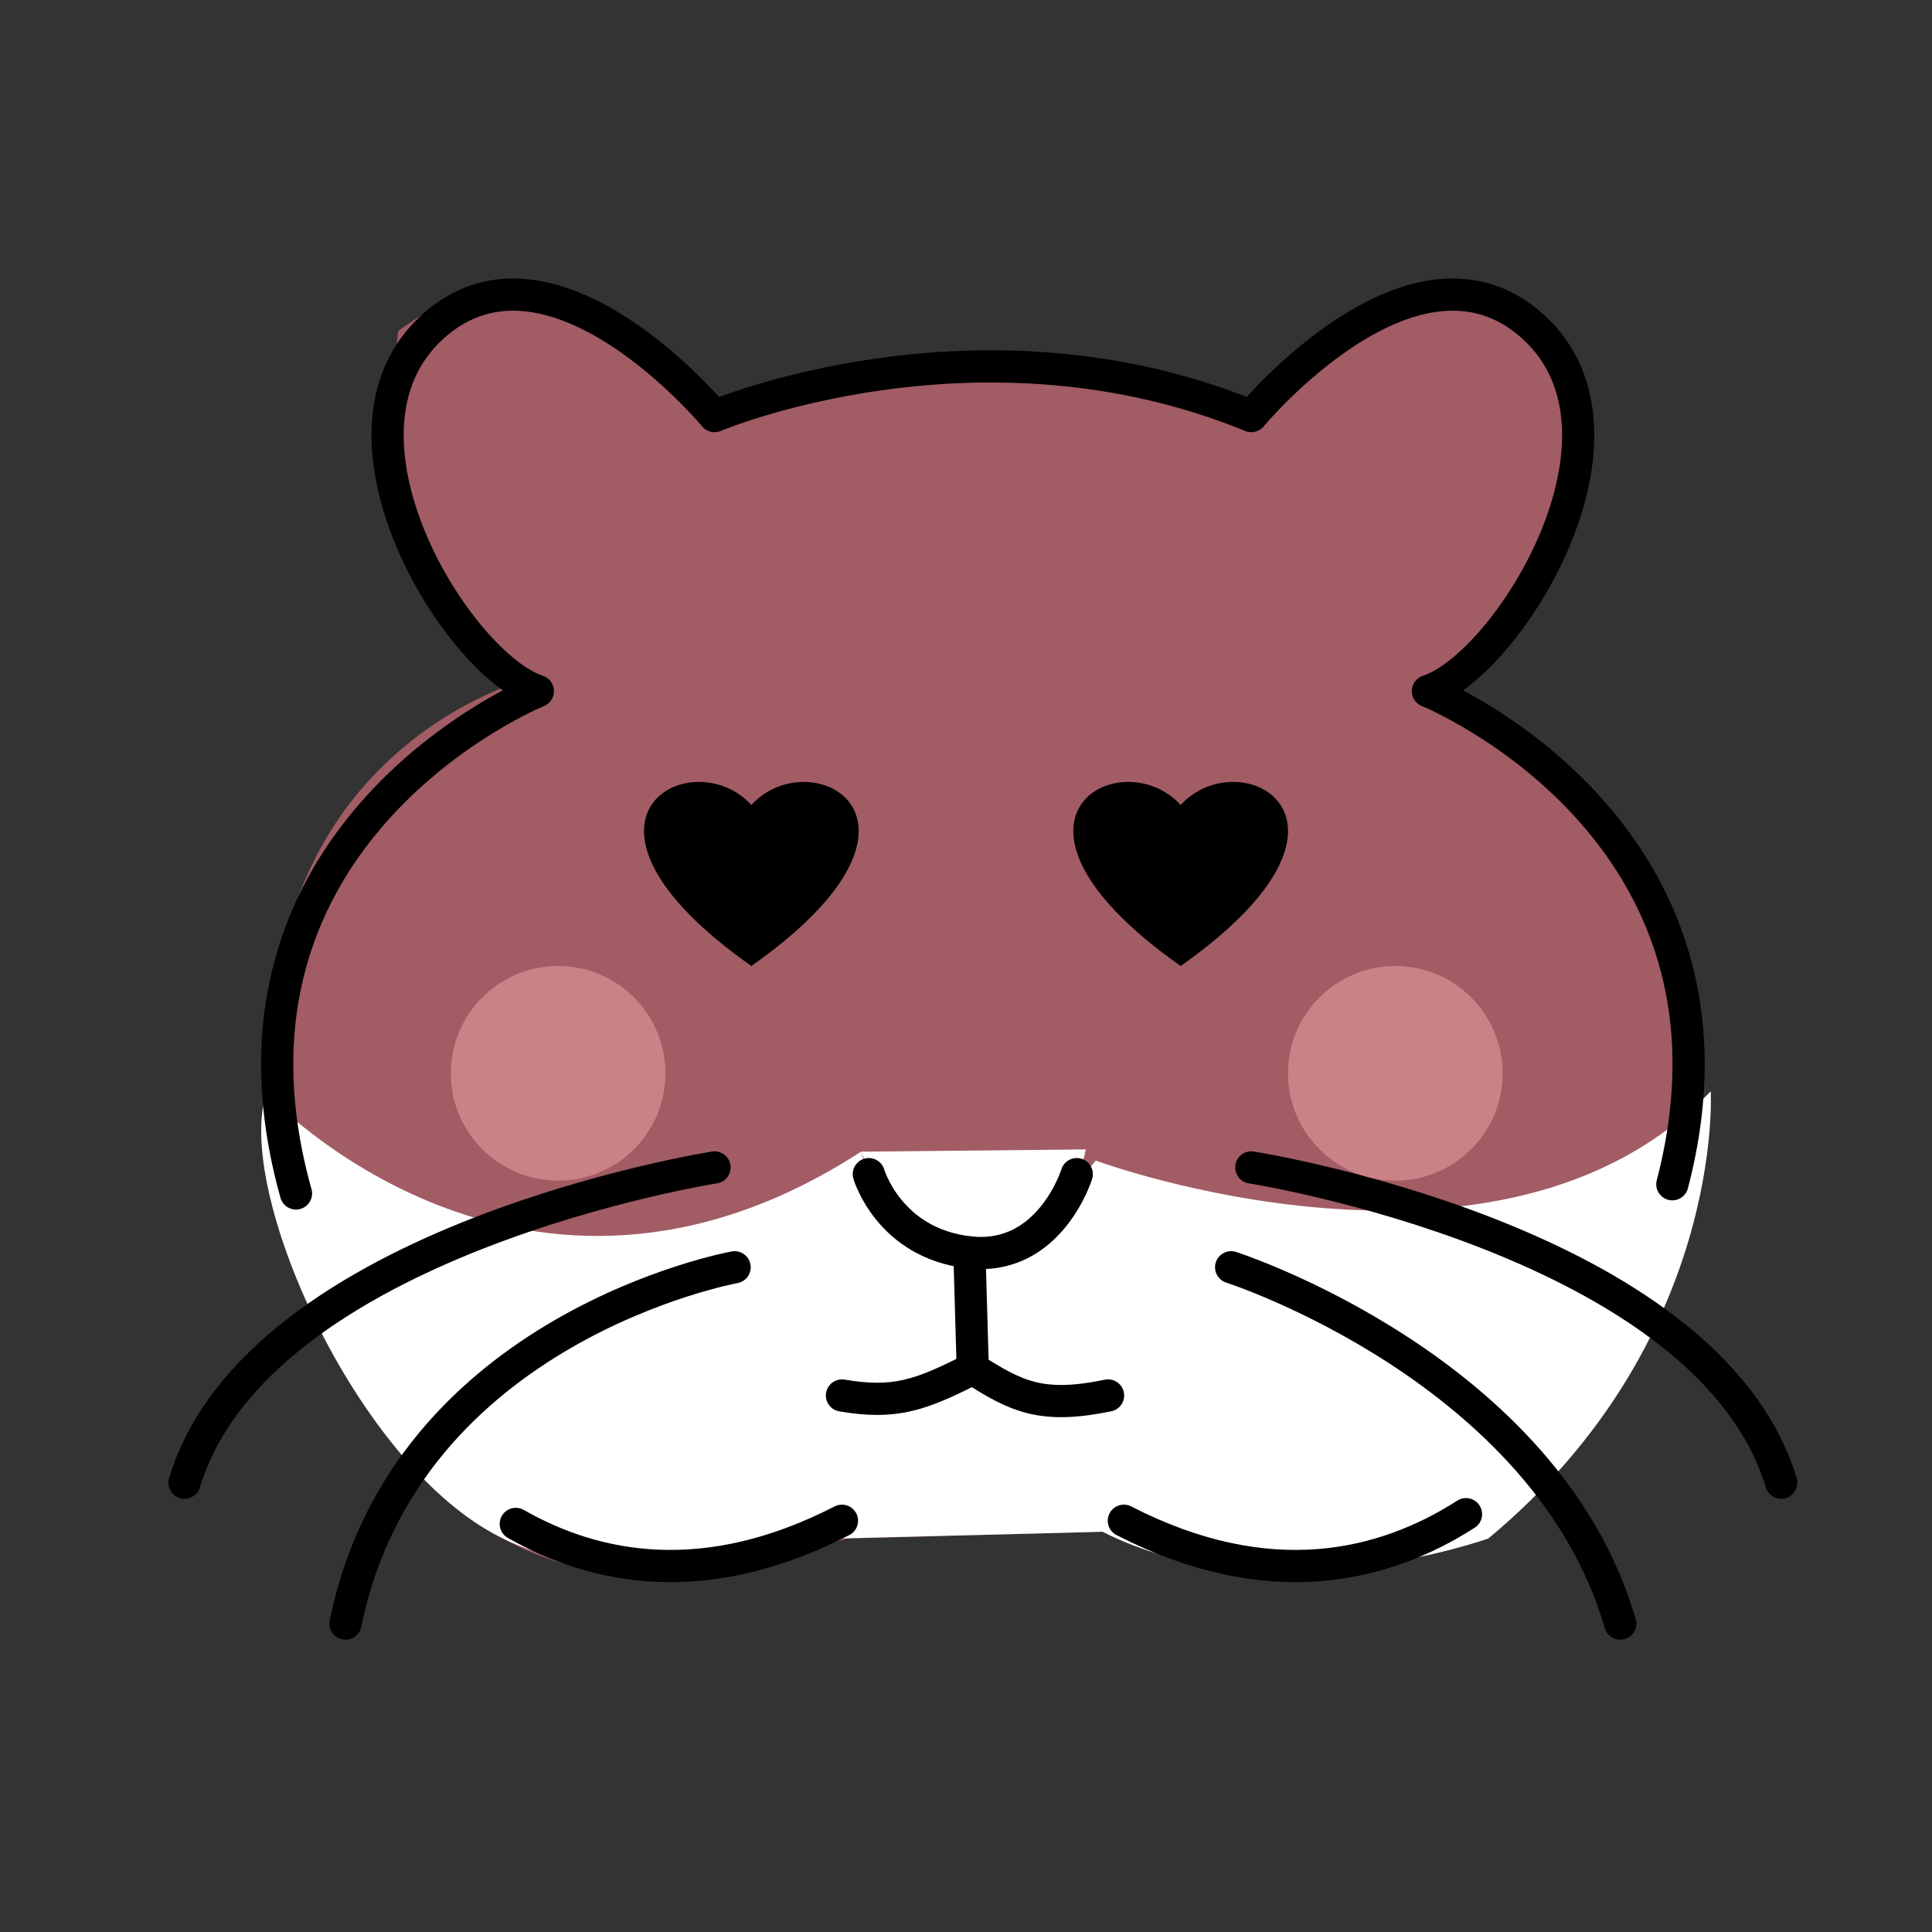 <svg width="30" height="30" viewBox="0 0 30 30" fill="none" xmlns="http://www.w3.org/2000/svg">
<rect x="0" y="0" width="30" height="30" fill="#333333" stroke="none"/>
<path d="M8.162 10.556C8.162 10.556 2.953 11.91 4.516 18.785C6.078 25.66 11.182 24.41 11.182 24.41L13.162 23.89L17.12 23.785C17.12 23.785 20.87 24.931 23.058 23.681C25.245 22.431 26.287 18.577 26.287 18.577V15.66L25.245 13.369L23.474 11.598L22.433 10.765C22.433 10.765 25.558 7.848 24.516 5.973C23.474 4.098 22.745 3.577 19.724 6.077L19.203 6.494C19.203 6.494 15.141 4.515 11.078 6.39C11.078 6.39 8.995 3.056 6.182 5.14L5.974 7.223C5.974 7.223 6.703 10.556 8.162 10.556Z" fill="#A15C64"/>
<path d="M4.134 16.98C4.134 16.98 8.127 21.285 13.37 17.883C13.37 17.883 13.856 19.723 14.967 19.445C16.078 19.168 17.016 18.022 17.016 18.022C17.016 18.022 23.3 20.348 26.564 16.945C26.564 16.945 26.79 20.834 23.11 23.89C23.11 23.89 19.724 25.105 17.12 23.785L13.023 23.89C13.023 23.89 9.863 25.001 7.675 23.82C5.488 22.64 3.648 18.473 4.134 16.98V16.98Z" fill="white"/>
<path d="M13.37 17.883L16.86 17.848C16.86 17.848 16.573 19.489 15.271 19.489C13.969 19.489 13.37 17.883 13.37 17.883Z" fill="white"/>
<path d="M13.491 18.232C13.491 18.232 13.803 19.308 15.053 19.447C16.303 19.586 16.72 18.232 16.72 18.232" stroke="black" stroke-width="0.5" stroke-miterlimit="10" stroke-linecap="round" stroke-linejoin="round"/>
<path d="M15.053 19.447L15.105 21.253C15.784 21.688 16.177 21.882 17.206 21.669" stroke="black" stroke-width="0.5" stroke-miterlimit="10" stroke-linecap="round" stroke-linejoin="round"/>
<path d="M13.074 21.669C13.89 21.808 14.289 21.669 15.105 21.253" stroke="black" stroke-width="0.5" stroke-miterlimit="10" stroke-linecap="round" stroke-linejoin="round"/>
<path d="M17.451 23.614C19.7 24.77 21.486 24.331 22.764 23.512" stroke="black" stroke-width="0.5" stroke-miterlimit="10" stroke-linecap="round" stroke-linejoin="round"/>
<path d="M4.596 18.532C3.019 12.898 8.352 10.732 8.352 10.732C7.102 10.315 4.879 6.739 6.72 5.072C8.56 3.405 11.095 6.461 11.095 6.461C11.095 6.461 15.196 4.725 19.43 6.461C19.43 6.461 21.965 3.405 23.805 5.072C25.645 6.739 23.423 10.315 22.173 10.732C22.173 10.732 27.415 12.854 25.968 18.389" stroke="black" stroke-width="0.5" stroke-miterlimit="10" stroke-linecap="round" stroke-linejoin="round"/>
<path d="M8.009 23.663C9.266 24.38 10.967 24.697 13.074 23.614" stroke="black" stroke-width="0.5" stroke-miterlimit="10" stroke-linecap="round" stroke-linejoin="round"/>
<path d="M11.095 18.128C11.095 18.128 4.011 19.239 2.865 23.023" stroke="black" stroke-width="0.5" stroke-miterlimit="10" stroke-linecap="round" stroke-linejoin="round"/>
<path d="M11.407 19.678C11.407 19.678 6.302 20.602 5.365 25.211" stroke="black" stroke-width="0.5" stroke-miterlimit="10" stroke-linecap="round" stroke-linejoin="round"/>
<path d="M19.43 18.128C19.43 18.128 26.513 19.239 27.659 23.023" stroke="black" stroke-width="0.5" stroke-miterlimit="10" stroke-linecap="round" stroke-linejoin="round"/>
<path d="M19.117 19.678C19.117 19.678 24.01 21.253 25.159 25.211" stroke="black" stroke-width="0.5" stroke-miterlimit="10" stroke-linecap="round" stroke-linejoin="round"/>
<path fill-rule="evenodd" clip-rule="evenodd" d="M11.667 12.5C12.591 11.486 14.903 12.719 11.667 15C8.43 12.719 10.742 11.486 11.667 12.5Z" fill="black"/>
<path fill-rule="evenodd" clip-rule="evenodd" d="M18.333 12.5C19.258 11.486 21.57 12.719 18.333 15C15.097 12.719 17.409 11.486 18.333 12.5Z" fill="black"/>
<g style="mix-blend-mode:hard-light">
<path d="M23.333 16.667C23.333 17.587 22.587 18.333 21.667 18.333C20.746 18.333 20 17.587 20 16.667C20 15.746 20.746 15 21.667 15C22.587 15 23.333 15.746 23.333 16.667Z" fill="#FFB1B1" fill-opacity="0.44"/>
</g>
<g style="mix-blend-mode:hard-light">
<path d="M10.333 16.667C10.333 17.587 9.587 18.333 8.667 18.333C7.746 18.333 7 17.587 7 16.667C7 15.746 7.746 15 8.667 15C9.587 15 10.333 15.746 10.333 16.667Z" fill="#FFB1B1" fill-opacity="0.44"/>
</g>
</svg>
